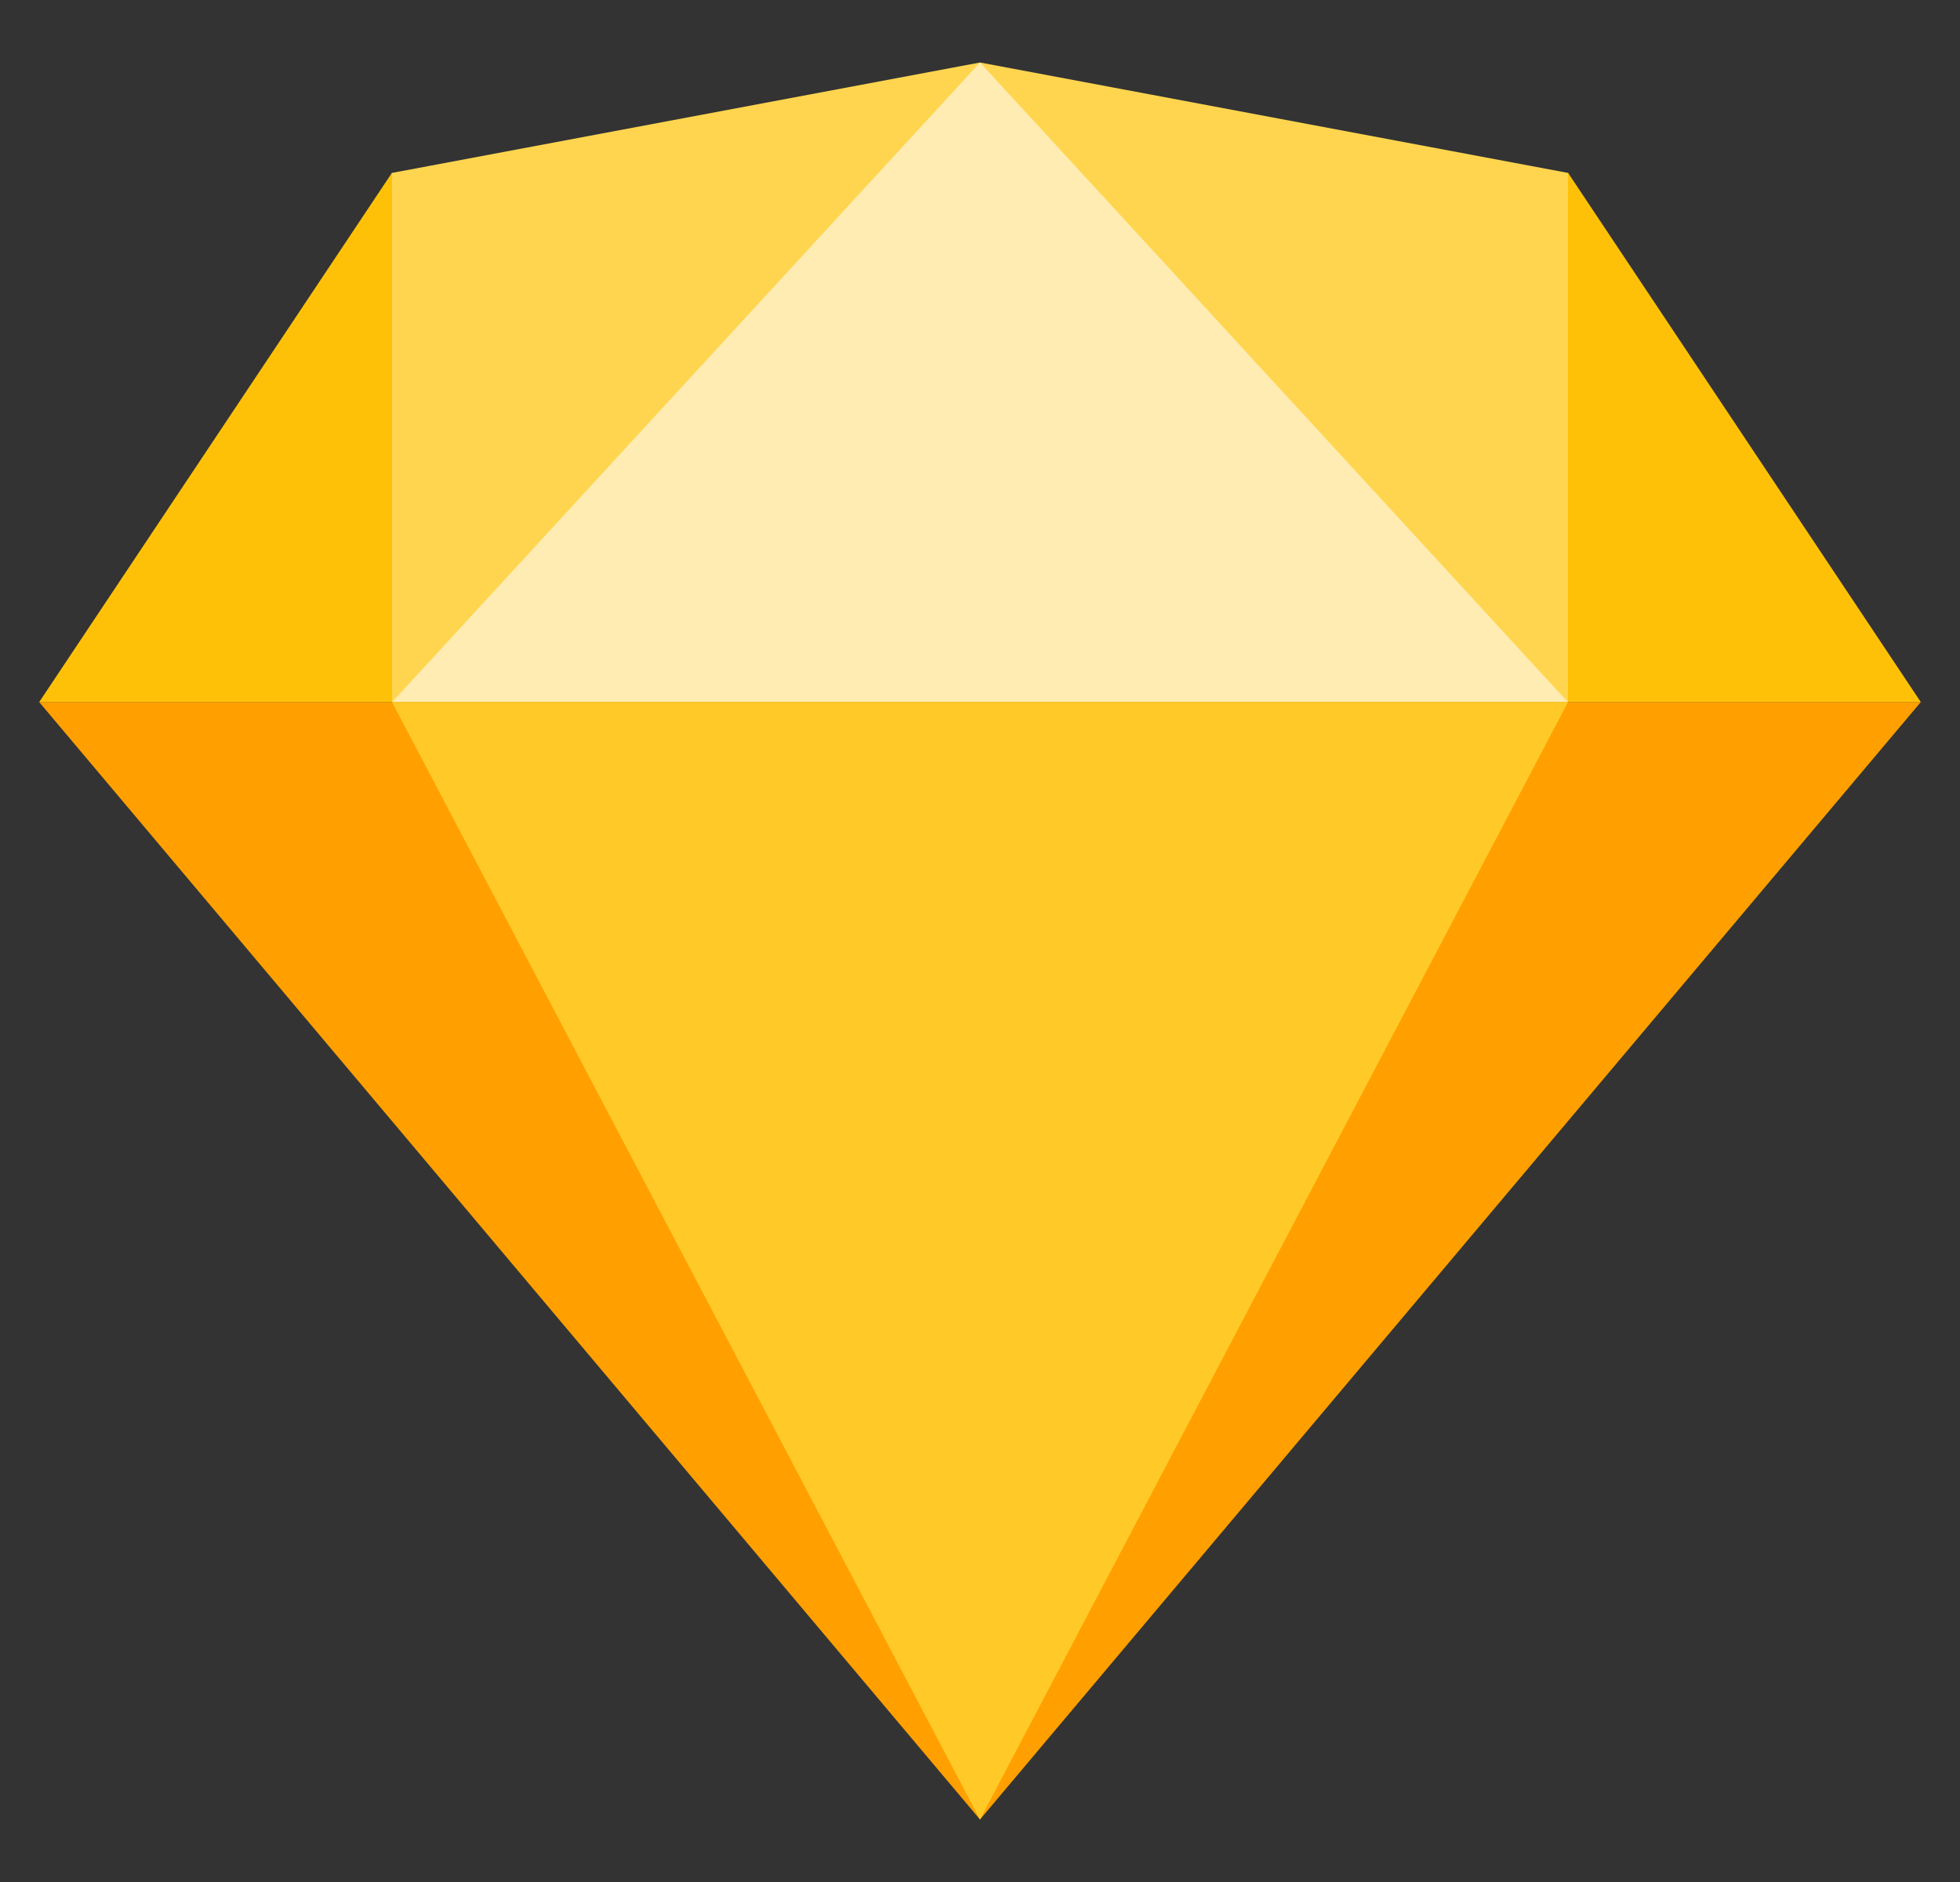 <svg width="25" height="24" viewBox="0 0 25 24" fill="none" xmlns="http://www.w3.org/2000/svg">
<rect x="0" y="0" width="25" height="24" fill="#333333" stroke="none"/>
<g clip-path="url(#clip0_2565_34423)">
<path d="M5 8.955V2.205L12.5 0.797L20 2.205V8.955H5Z" fill="#FFD54F"/>
<path d="M5 8.955L12.5 0.797L20 8.955H5Z" fill="#FFECB3"/>
<path d="M0.5 8.953L12.5 23.203L24.5 8.953H0.5Z" fill="#FFA000"/>
<path d="M5 8.953L12.5 23.203L20 8.953H5Z" fill="#FFCA28"/>
<path d="M0.5 8.953L5 2.203V8.953H0.5Z" fill="#FFC107"/>
<path d="M20 2.203V8.953H24.5L20 2.203Z" fill="#FFC107"/>
</g>
<defs>
<clipPath id="clip0_2565_34423">
<rect width="24" height="24" fill="white" transform="translate(0.5)"/>
</clipPath>
</defs>
</svg>
